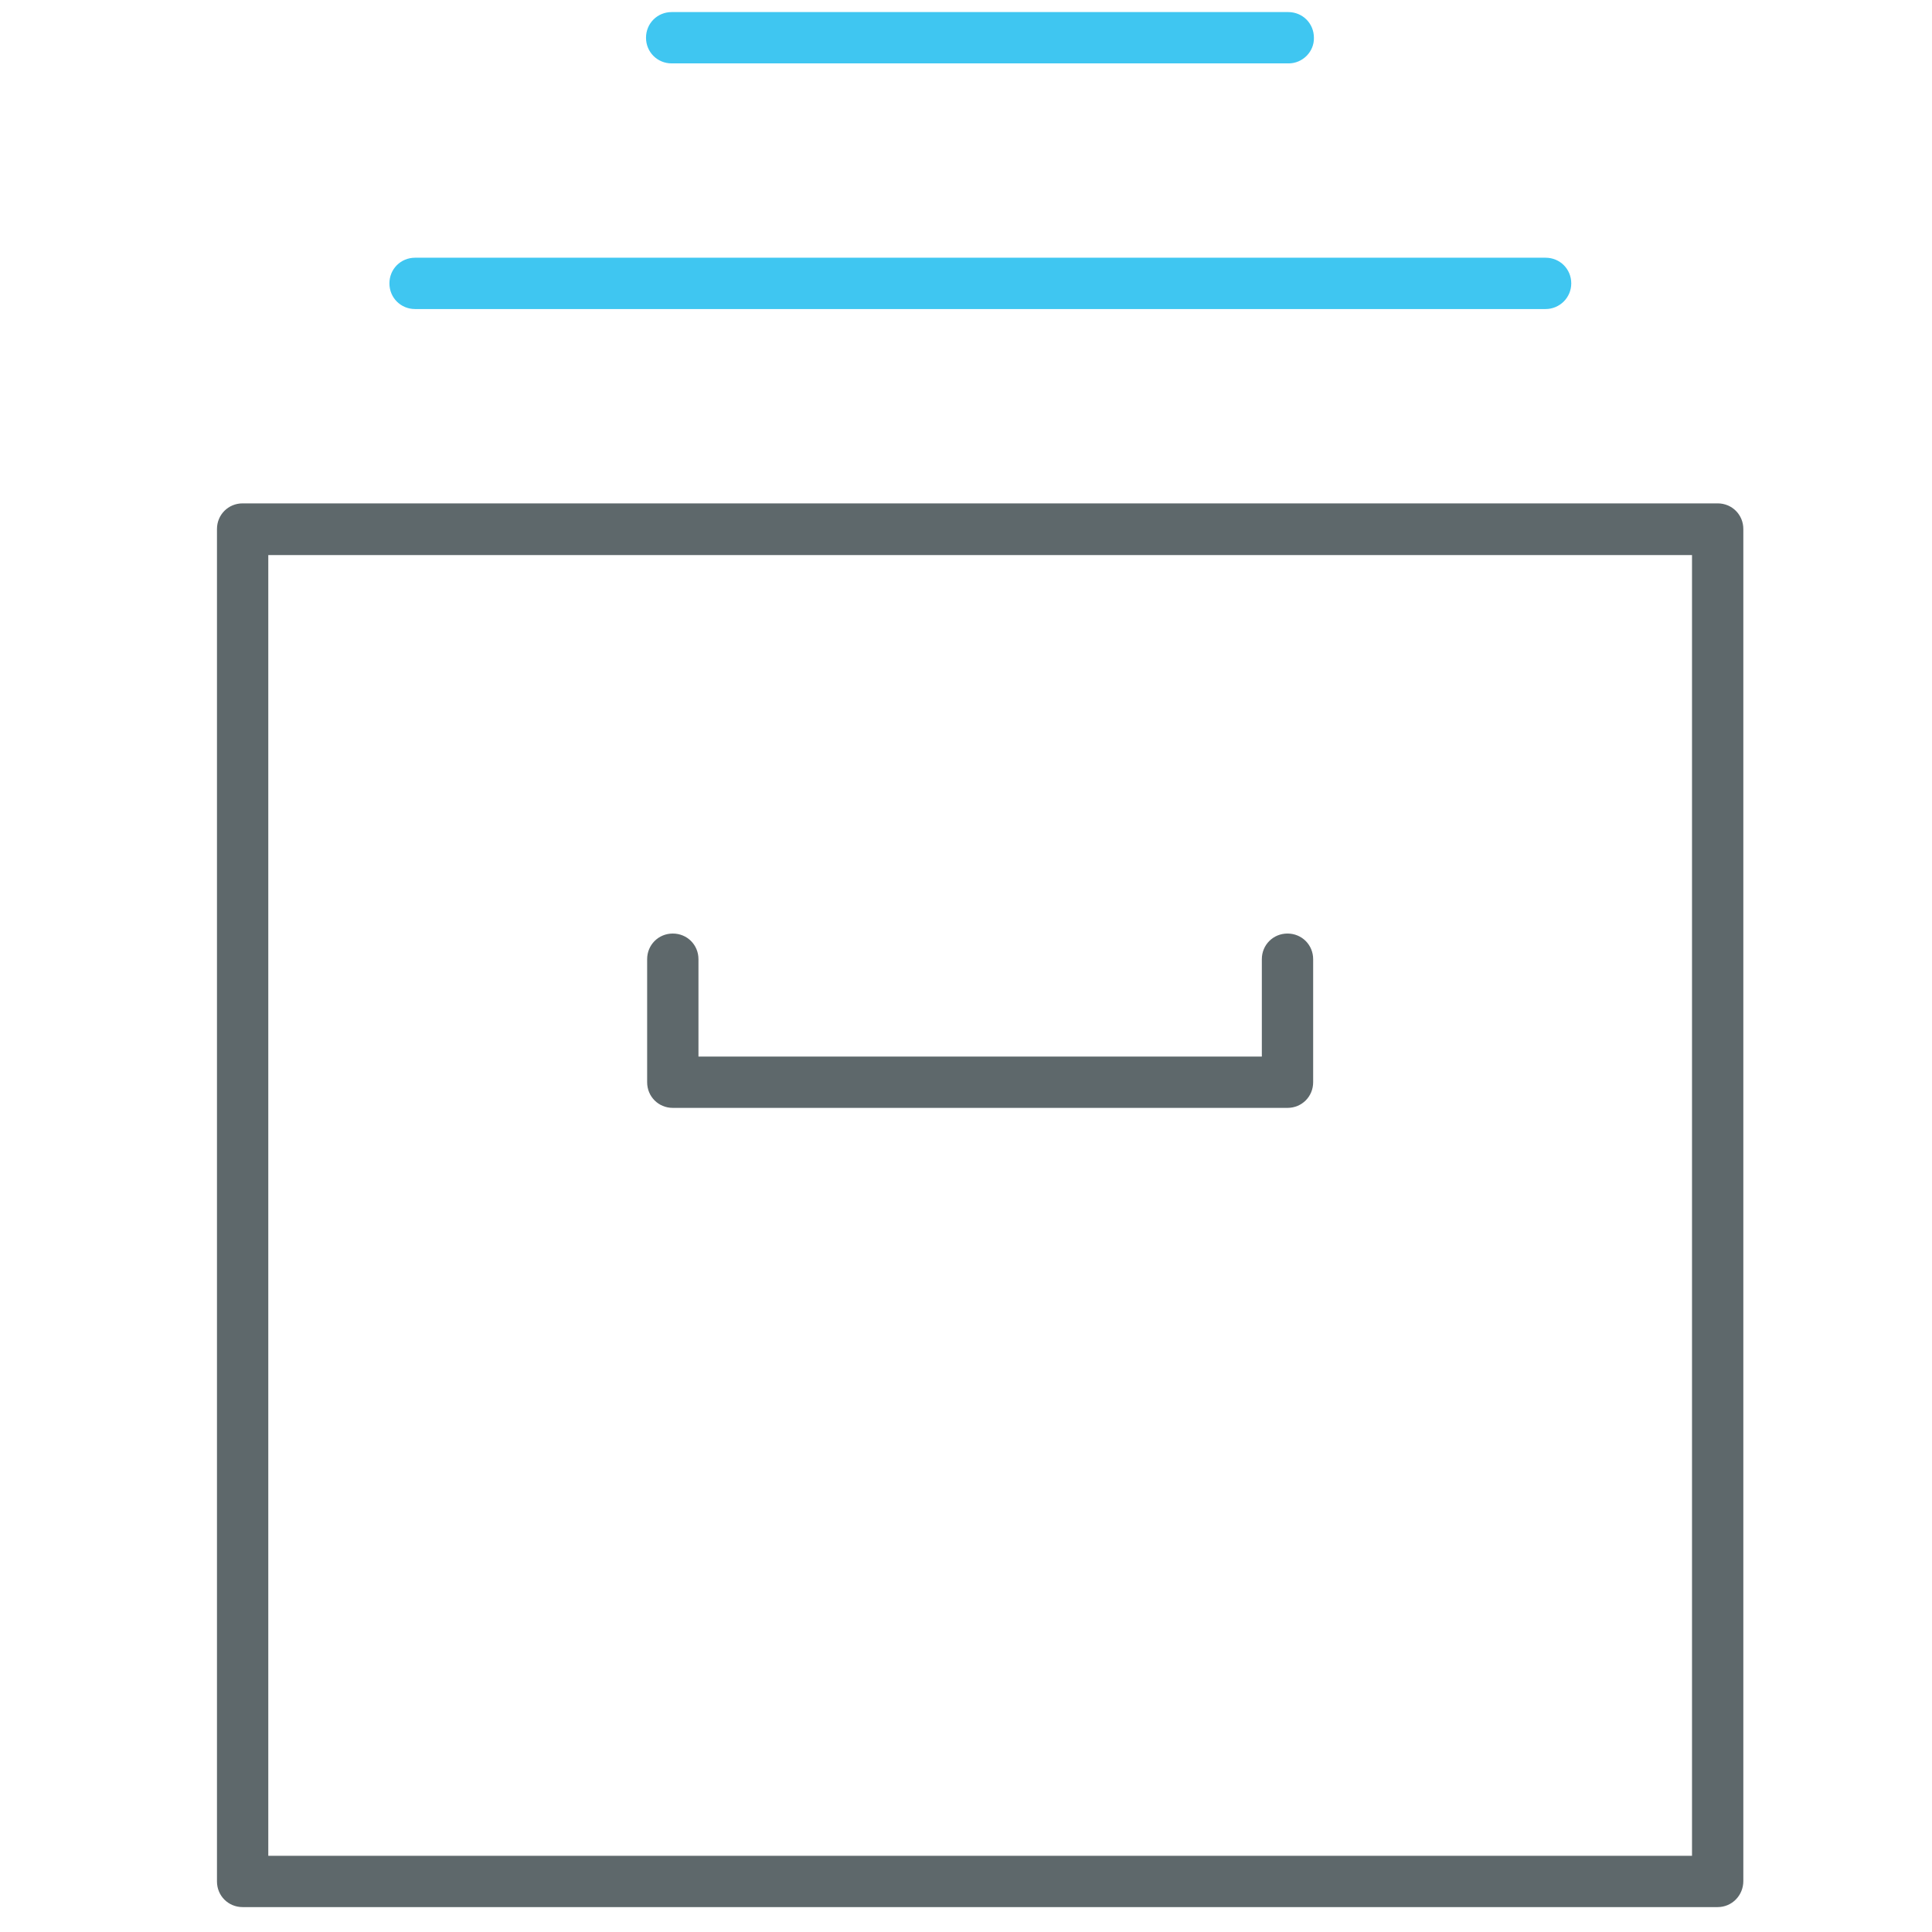 <?xml version="1.0" encoding="utf-8"?>
<!-- Generator: Adobe Illustrator 22.0.0, SVG Export Plug-In . SVG Version: 6.00 Build 0)  -->
<svg version="1.1" id="Layer_1" xmlns="http://www.w3.org/2000/svg" xmlns:xlink="http://www.w3.org/1999/xlink" x="0px" y="0px"
	 viewBox="0 0 512 512" style="enable-background:new 0 0 512 512;" xml:space="preserve">
<style type="text/css">
	.st0{fill:#5E686B;}
	.st1{fill:#3FC6F1;}
</style>
<path class="st0" d="M455.2,505.4H64.3c-3.8,0-6.8-3-6.8-6.8V140.2c0-3.8,3-6.8,6.8-6.8h390.9c3.8,0,6.8,3,6.8,6.8v358.3
	C462,502.3,459,505.4,455.2,505.4z M71.1,491.8h377.3V147.1H71.1V491.8z"/>
<path class="st1" d="M409.6,81.9H110c-3.8,0-6.8-3-6.8-6.8s3-6.8,6.8-6.8h299.6c3.8,0,6.8,3,6.8,6.8S413.3,81.9,409.6,81.9z"/>
<path class="st1" d="M341.5,16.8H178c-3.8,0-6.8-3-6.8-6.8c0-3.8,3-6.8,6.8-6.8h163.4c3.8,0,6.8,3,6.8,6.8
	C348.3,13.7,345.2,16.8,341.5,16.8z"/>
<path class="st0" d="M341.2,293.6H178.3c-3.8,0-6.8-3-6.8-6.8v-32.6c0-3.8,3-6.8,6.8-6.8c3.8,0,6.8,3,6.8,6.8V280h149.3v-25.8
	c0-3.8,3-6.8,6.8-6.8c3.8,0,6.8,3,6.8,6.8v32.6C348,290.6,345,293.6,341.2,293.6z"/>
</svg>

